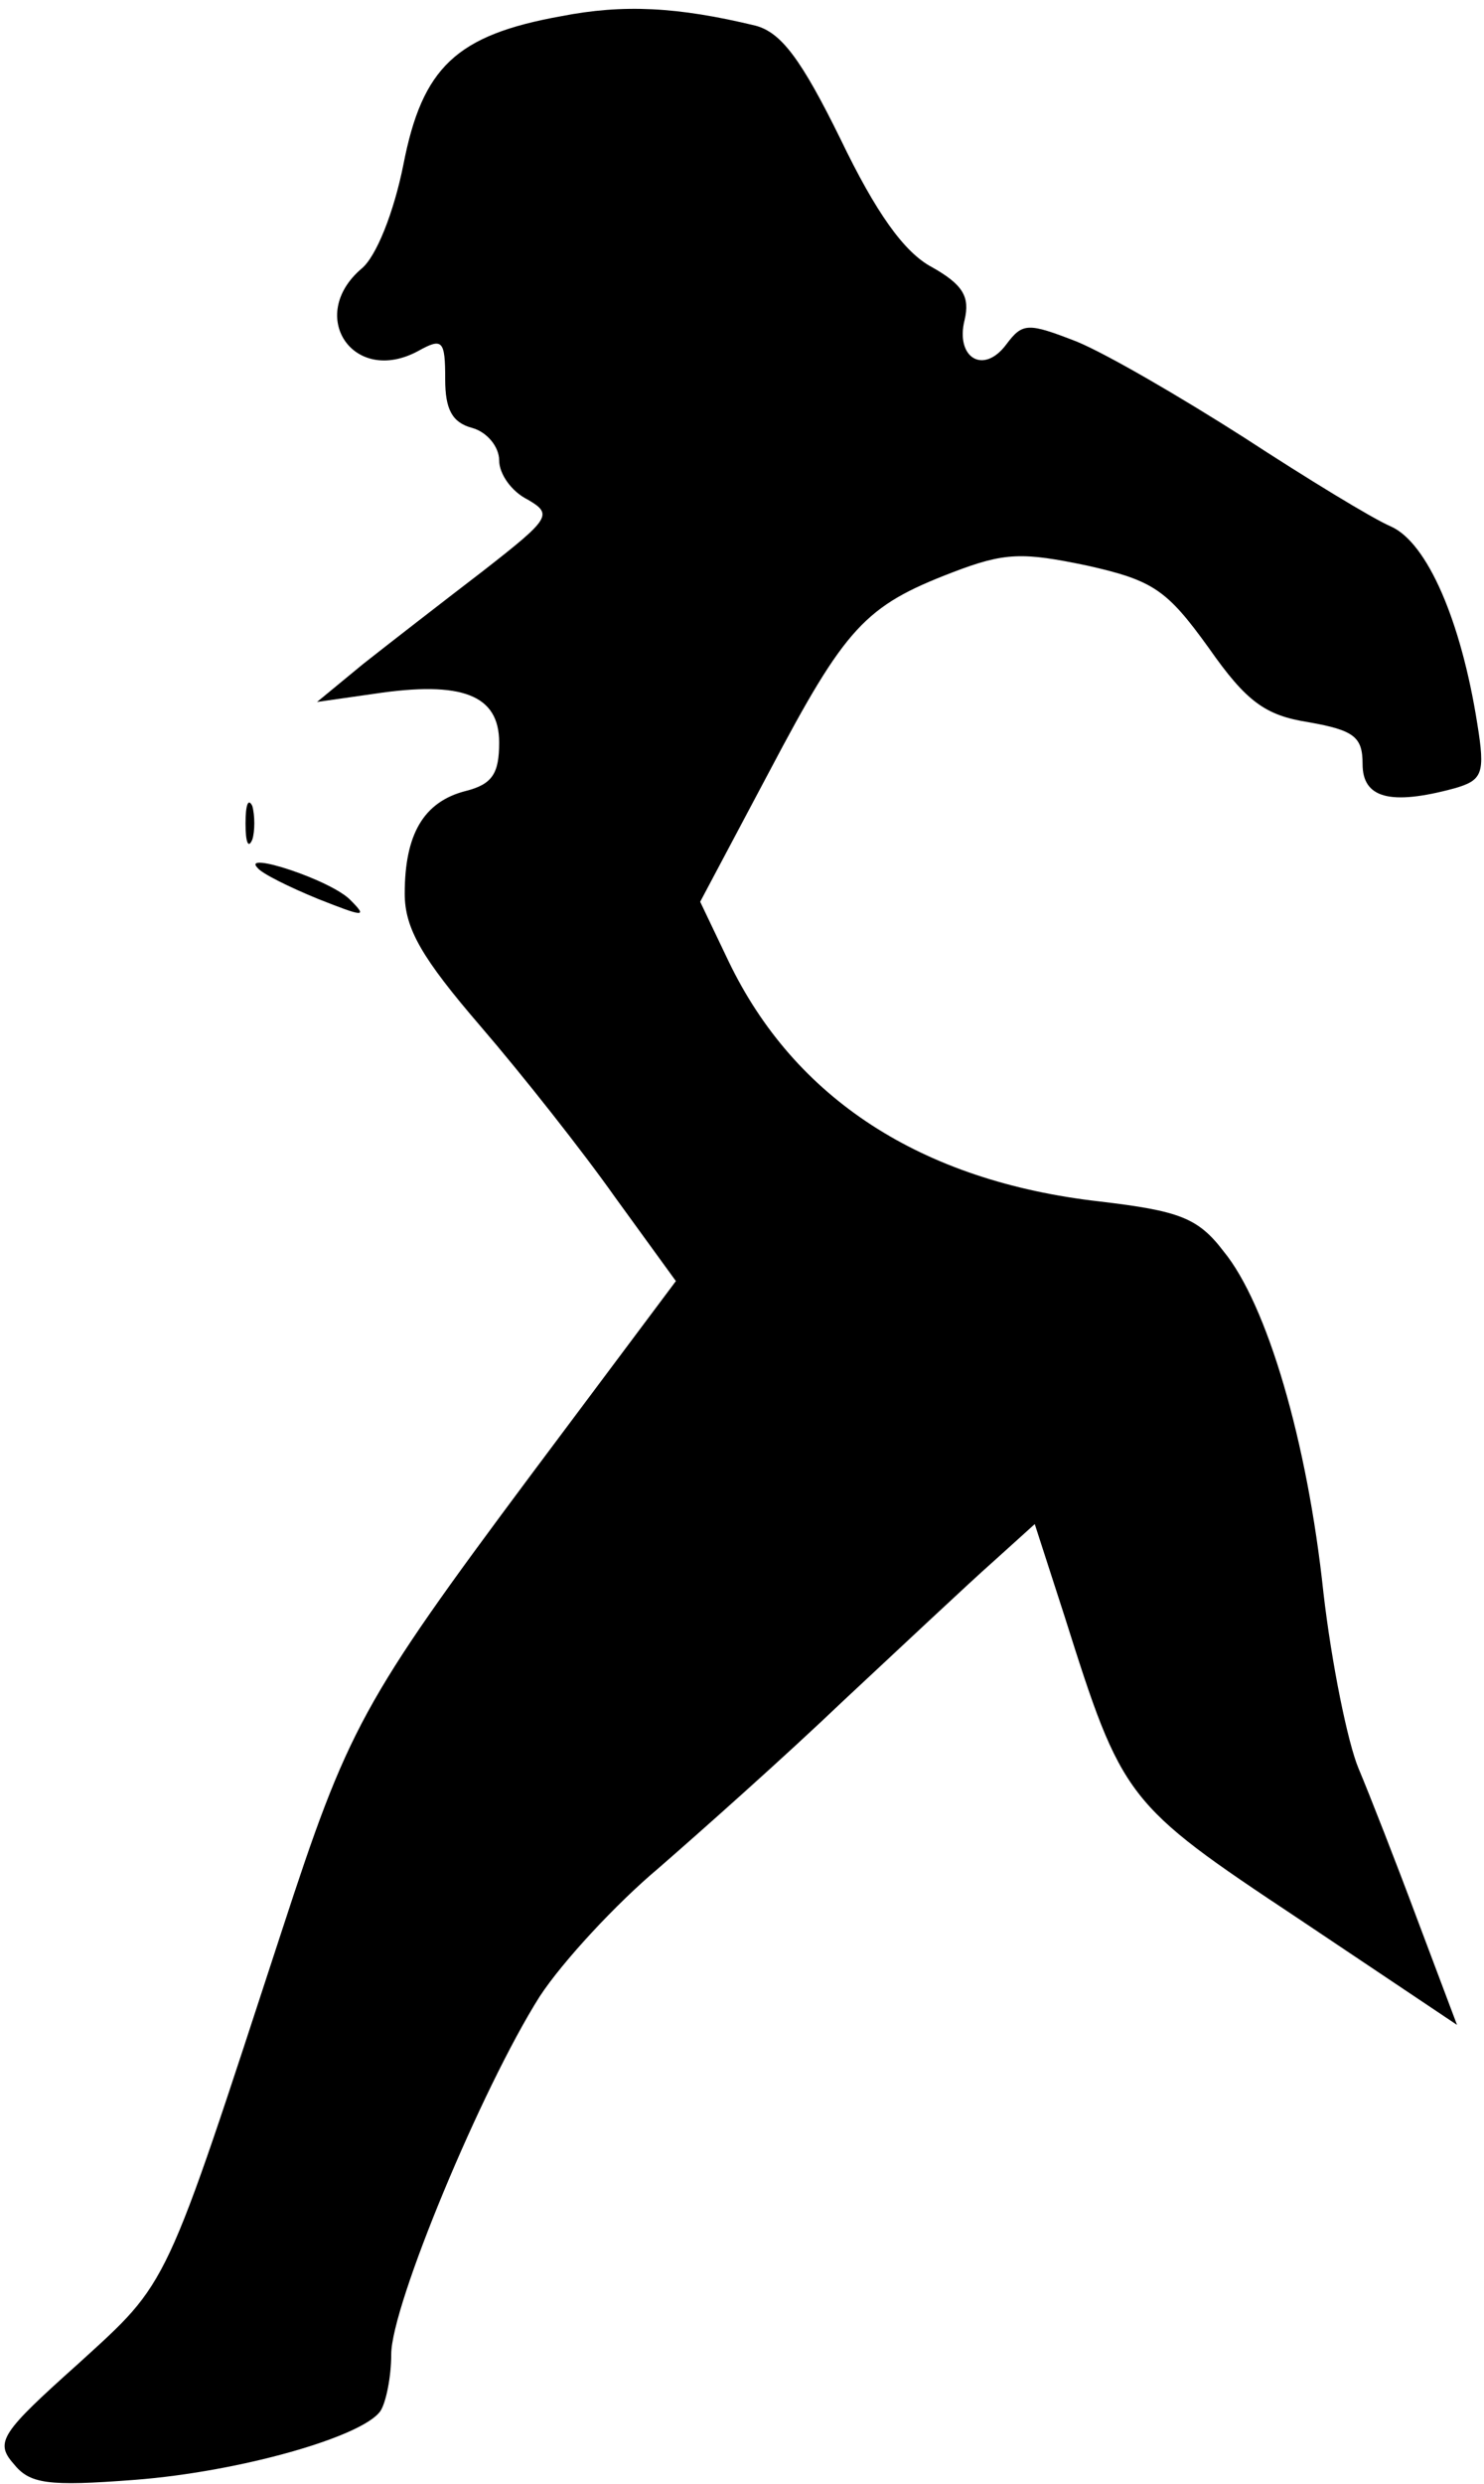<?xml version="1.0" standalone="no"?>
<!DOCTYPE svg PUBLIC "-//W3C//DTD SVG 20010904//EN"
 "http://www.w3.org/TR/2001/REC-SVG-20010904/DTD/svg10.dtd">
<svg version="1.0" xmlns="http://www.w3.org/2000/svg"
 width="110pt" height="184pt" viewBox="0 0 110 184"
 preserveAspectRatio="xMidYMid meet">
<g transform="translate(0,184) scale(0.1,-0.1)"
fill="#000000" stroke="none">
<path fill="#000000" stroke="none" d="M416 1828 c-78 -14 -103 -38 -117 -110
-7 -35 -20 -68 -31 -77 -41 -35 -6 -87 42 -61 18 10 20 8 20 -21 0 -22 5 -32
20 -36 11 -3 20 -14 20 -24 0 -10 9 -23 21 -29 19 -11 17 -14 -33 -53 -30 -23
-70 -54 -89 -69 l-34 -28 42 6 c66 10 93 -1 93 -36 0 -23 -5 -31 -25 -36 -31
-8 -45 -32 -45 -76 0 -26 13 -48 56 -98 31 -36 76 -93 100 -127 l45 -62 -107
-143 c-126 -169 -136 -188 -185 -338 -88 -269 -83 -259 -151 -321 -57 -51 -62
-58 -48 -74 12 -15 25 -17 90 -12 78 6 169 32 182 51 4 6 8 25 8 42 0 36 67
197 110 265 17 26 57 69 88 95 31 27 93 82 137 124 44 41 94 88 111 103 l31
28 22 -68 c43 -136 45 -139 173 -224 l118 -79 -29 77 c-16 43 -36 94 -44 113
-8 19 -20 78 -26 130 -12 113 -42 214 -74 253 -19 25 -33 30 -92 37 -132 15
-226 76 -275 178 l-21 44 51 96 c57 108 71 123 136 148 39 15 52 15 100 5 49
-11 59 -18 90 -61 28 -40 42 -50 74 -55 34 -6 40 -11 40 -31 0 -25 20 -31 68
-18 21 6 23 11 17 48 -12 76 -37 134 -64 146 -14 6 -63 36 -109 66 -47 30
-102 62 -124 71 -36 14 -40 14 -52 -2 -17 -23 -38 -10 -31 18 4 17 -1 26 -24
39 -21 11 -42 41 -68 95 -29 59 -44 79 -63 84 -58 14 -98 16 -144 7z"/>
<path fill="#000000" stroke="none" d="M182 1230 c0 -14 2 -19 5 -12 2 6 2 18
0 25 -3 6 -5 1 -5 -13z"/>
<path fill="#000000" stroke="none" d="M191 1197 c3 -4 23 -14 45 -23 33 -13
37 -14 24 -1 -14 15 -82 37 -69 24z"/>
</g>
</svg>
